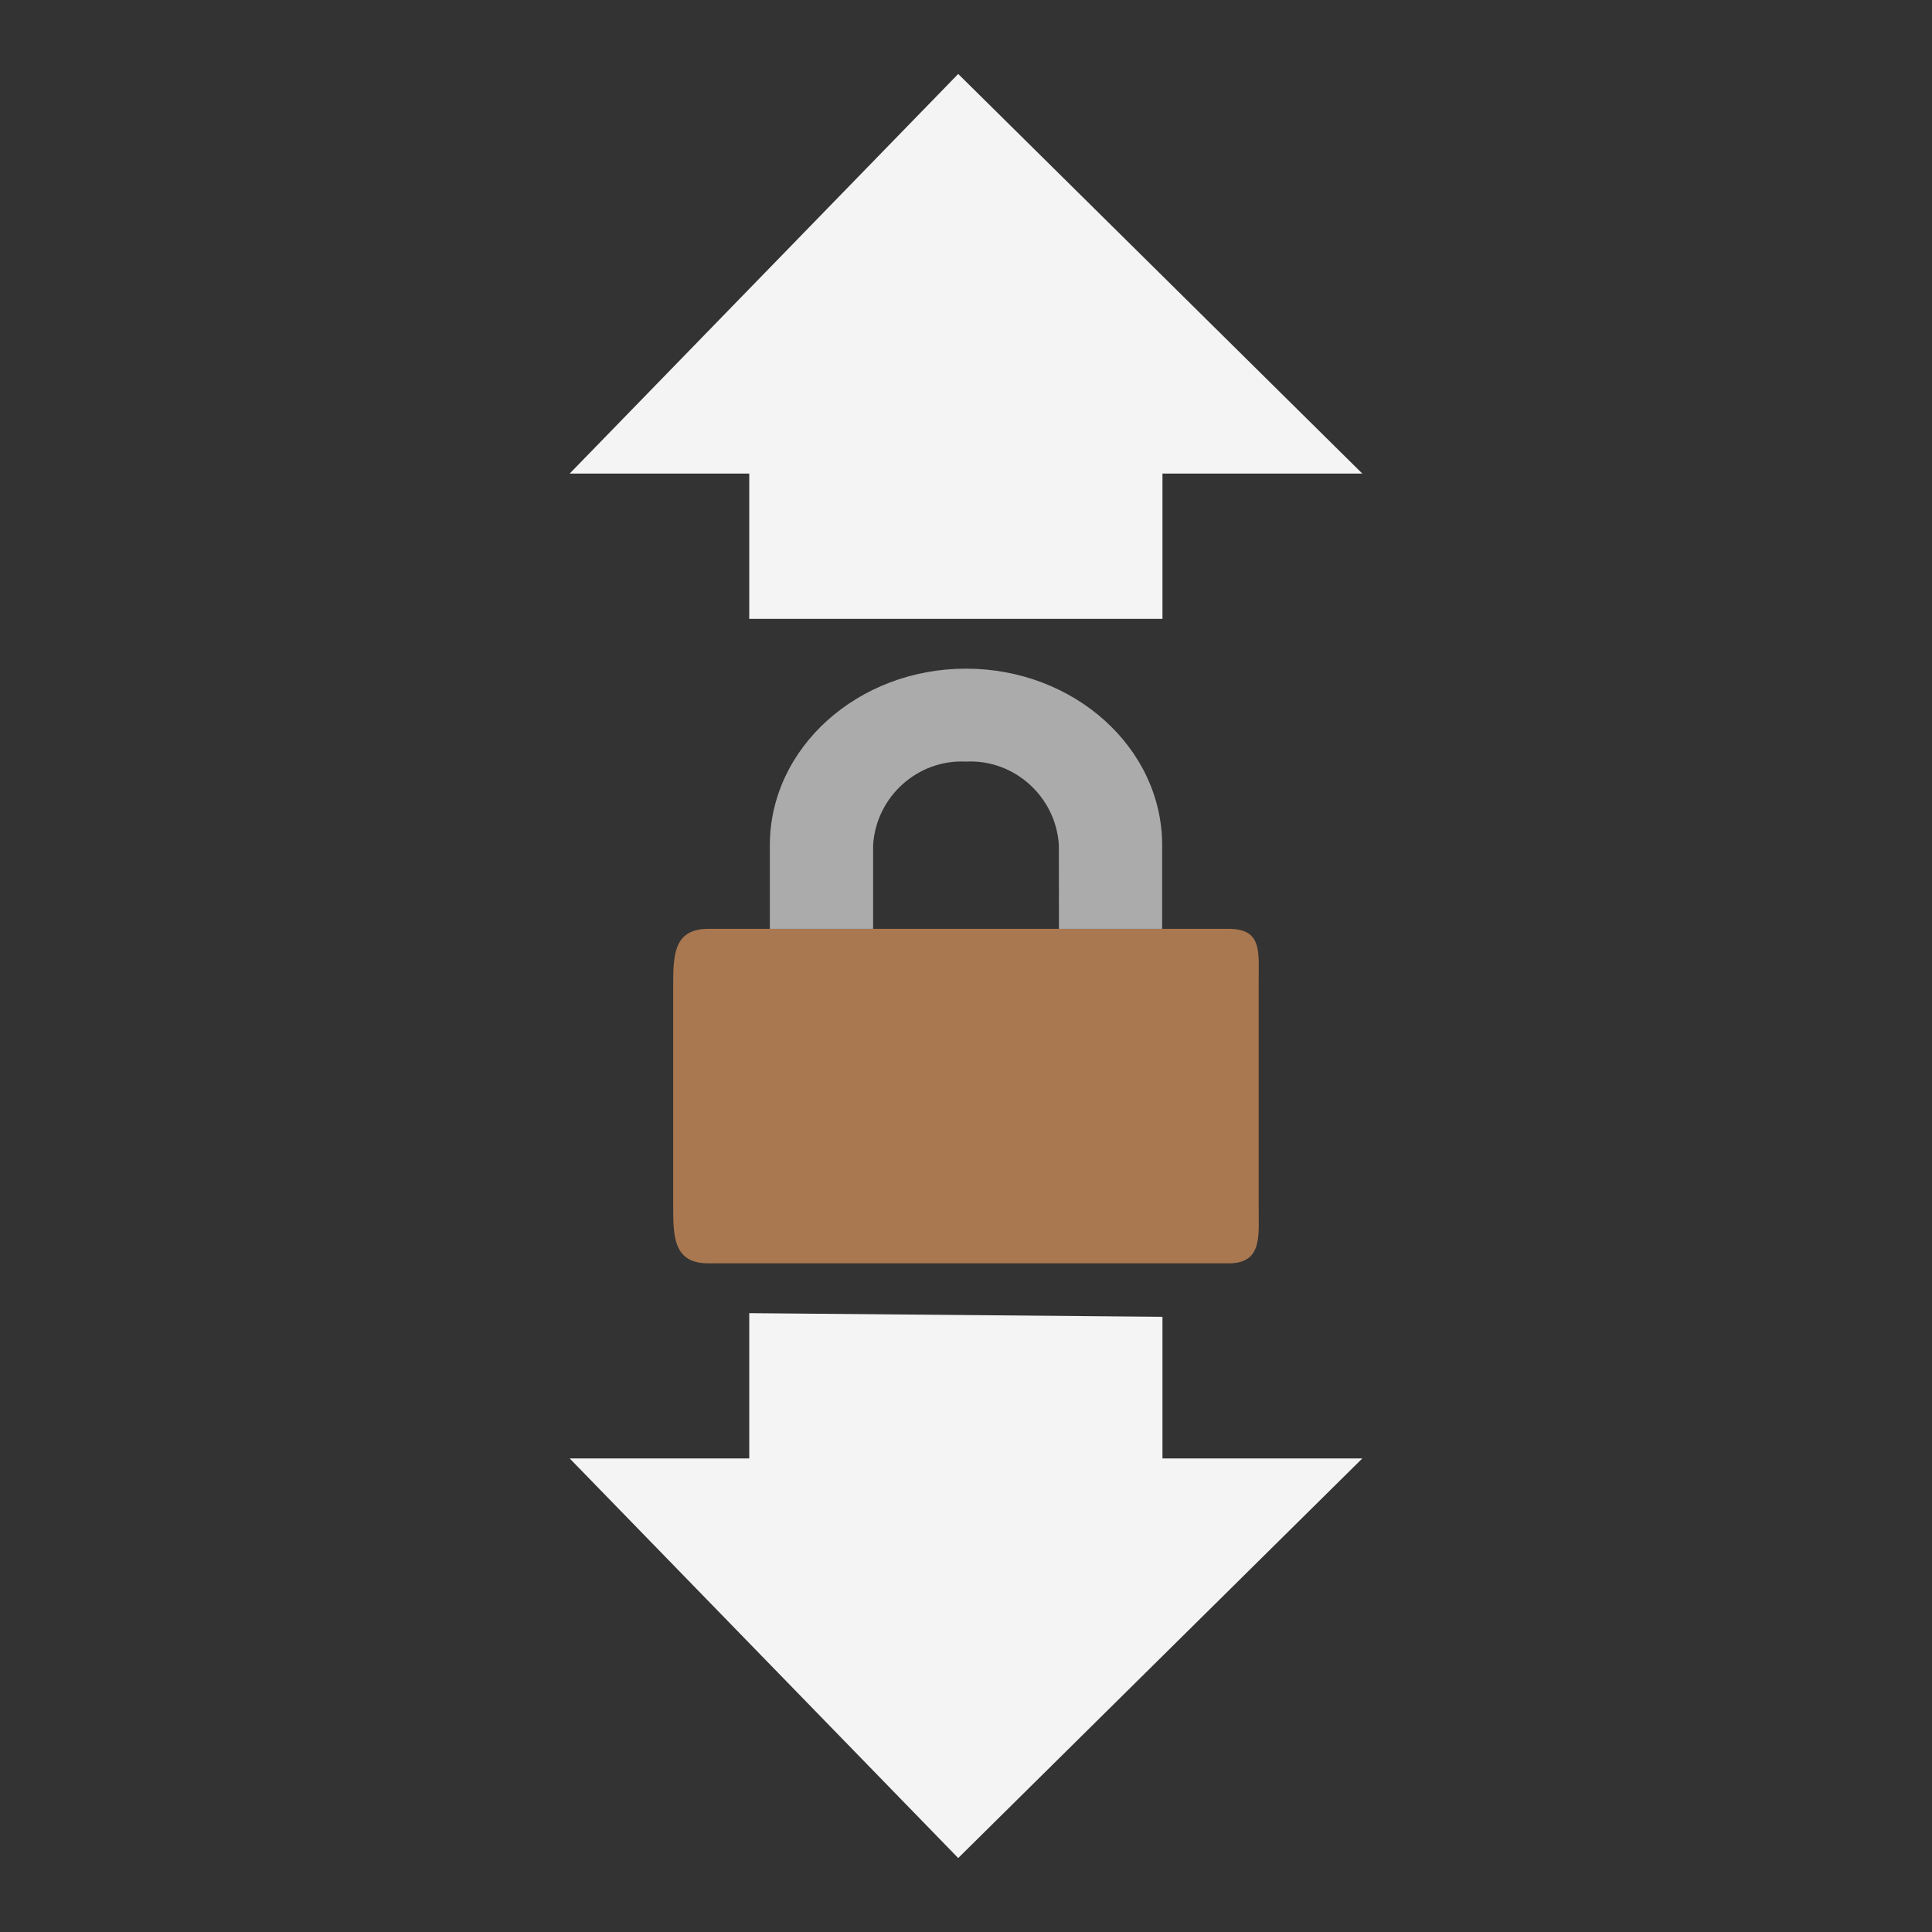 <svg xmlns="http://www.w3.org/2000/svg" xml:space="preserve" fill-rule="evenodd" stroke-linejoin="round" stroke-miterlimit="2" clip-rule="evenodd" viewBox="0 0 64 64">
  <rect x="0" y="0" width="64" height="64" fill="#333333" stroke="none"/>
  <g id="white">
    <path fill="#f4f4f4" d="M45.129 15.688h-6.621V20.5H24.82v-4.812h-5.949L31.742 2.45l13.387 13.238Zm-6.621 27.933v4.691h6.621L31.742 61.55 18.871 48.312h5.949V43.5l13.688.121Z"/>
  </g>
  <g id="brown">
    <path fill="#aa7850" d="M23.471 30.769h17.222c1.134 0 1 .762 1.002 1.781v7.388c0 1.019.132 1.912-1.002 1.912H23.471c-1.132 0-1.171-.828-1.171-1.846v-7.388c0-1.019.039-1.847 1.171-1.847Z"/>
  </g>
  <g id="grey">
    <path fill="#acabab" d="M25.502 30.769v-2.771c0-3.223 2.913-5.848 6.497-5.848 3.583 0 6.499 2.625 6.499 5.848v2.771h-3.419l-.003-2.771c-.095-1.606-1.48-2.853-3.077-2.769-1.597-.082-2.98 1.163-3.076 2.769v2.771h-3.421Z"/>
  </g>
</svg>
